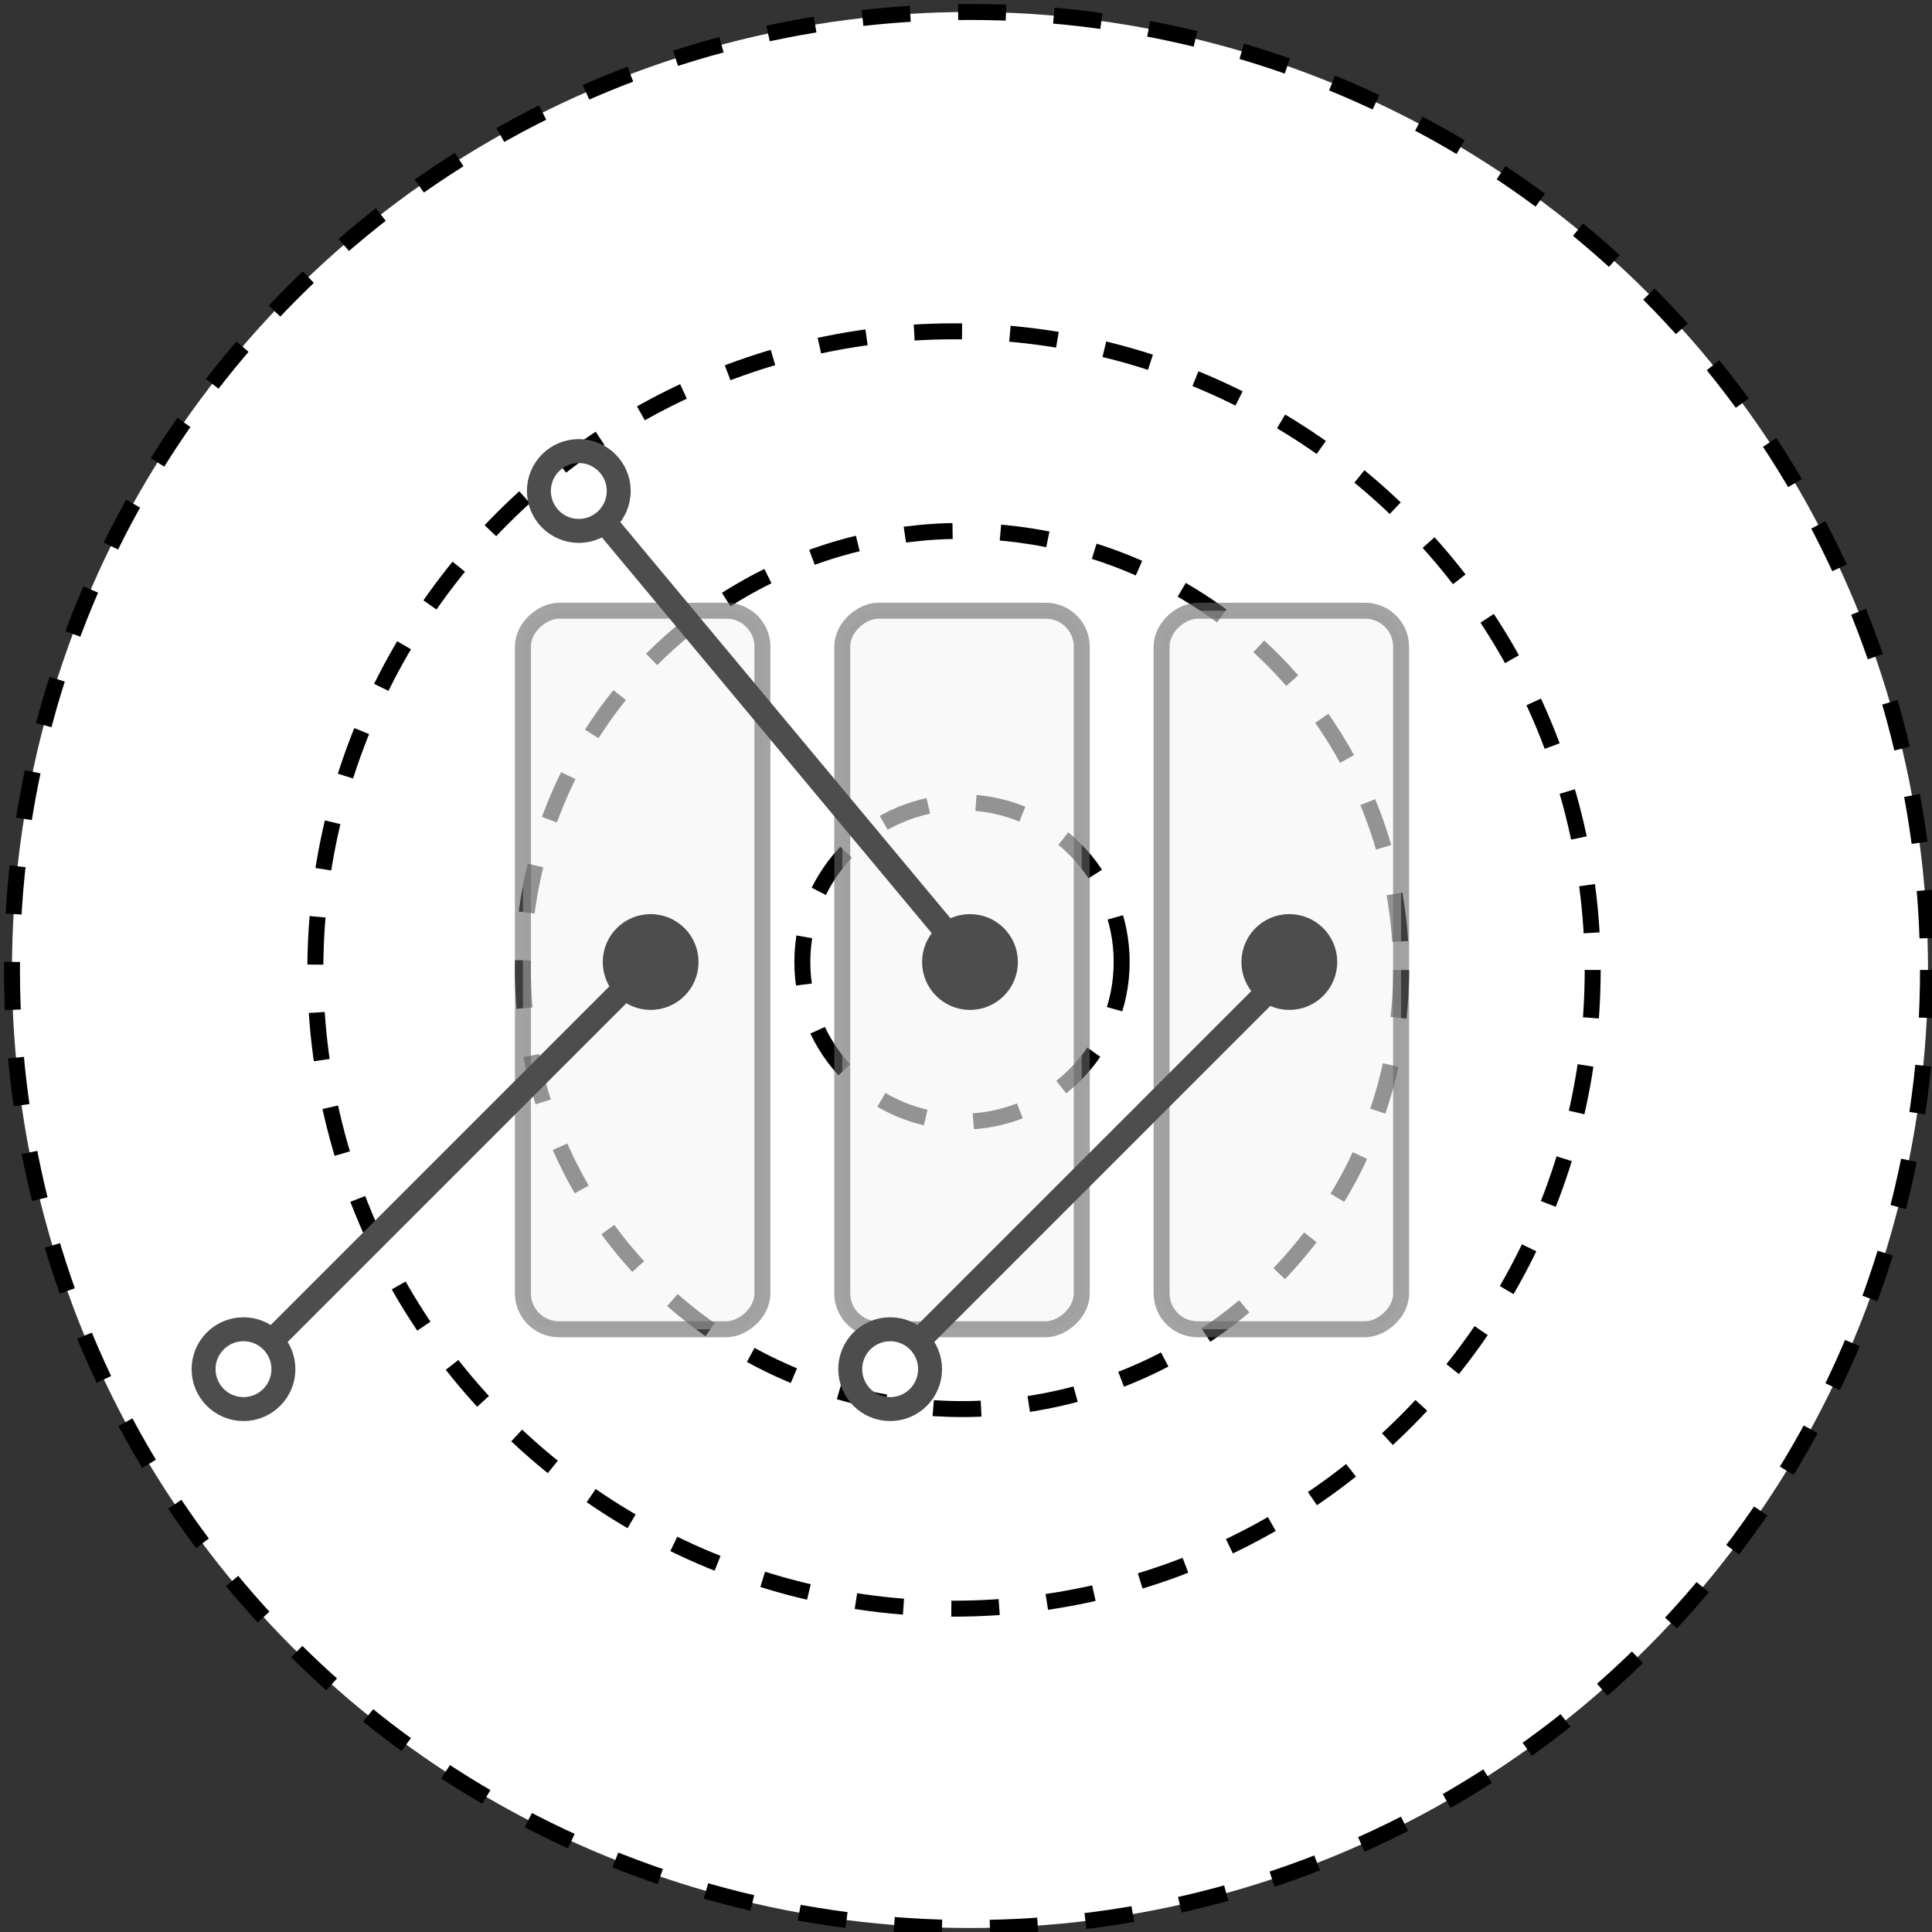 <?xml version="1.0" encoding="UTF-8"?>
<!DOCTYPE svg PUBLIC "-//W3C//DTD SVG 1.1//EN" "http://www.w3.org/Graphics/SVG/1.1/DTD/svg11.dtd">
<svg xmlns="http://www.w3.org/2000/svg" xmlns:xlink="http://www.w3.org/1999/xlink" version="1.1" width="242px" height="242px" viewBox="-0.5 -0.5 242 242" content="&lt;mxfile host=&quot;Electron&quot; modified=&quot;2021-05-09T02:05:31.306Z&quot; agent=&quot;5.0 (Macintosh; Intel Mac OS X 11_3_1) AppleWebKit/537.36 (KHTML, like Gecko) draw.io/14.5.1 Chrome/89.0.439.82 Electron/12.0.1 Safari/537.36&quot; etag=&quot;qS6rZTQsn0xQcHnacxzi&quot; version=&quot;14.5.1&quot; type=&quot;device&quot;&gt;&lt;diagram id=&quot;K10Sy7Znsp9--zWnc4yR&quot; name=&quot;Page-1&quot;&gt;7Zldc6IwFIZ/jZfu8I1eVvu1M7ttZ73o9jKFCFmBMDEq7q/fBEIkfLS0xanuVGccz5twAu9zYgKOzHmc3RCQhj+xD6ORofnZyLwcGYY7cdgnF/aFYLtGIQQE+YWkH4QF+guFqAl1g3y4VjpSjCOKUlX0cJJAjyoaIATv1G5LHKmjpiCADWHhgaipPiKfhkLVNe3QcAtREIqhJ7ZoiEHZWQjrEPh4V5HMq5E5JxjT4luczWHEvSt9KY677miVJ0ZgQvsc8PzkPlnuL/fu++qOpHq2/bFbjHW3SLMF0UZcsThbui8tYGmY2yyY7UJE4SIFHm/ZMd5MC2kcsUhnX8E6LRAsUQbZqDN5yRoPVpB6oQgCAnzETnyOI0zyYcxl/uIdKcEr6TbzaeaDdcgT5qM0r1tYsYWEwqwiCR9uII4hJXvWRbQaljhEFKXuCEa7A2LDElpYoStFIMoqkLkPzrMvwvw3gOjBISB4k7b6098SOVHAc5lWe9kqd6pYZWhNq6R9VaukOLhV5n9Qsi/WwOt1/HnmW6dn/hJFUaknOIF19/vMlw/yKCeLo84VuzlV9DZa+rFoOV+0umk56iJgTxu02paAIVYAspjcPzp3m9tdvIgurLm5HN+P9R5Ti60AiS+tegVY1WlOwOZvruOEio2WzvsRTAFFOGHxeKq1IiiUSjInf7EWzIZHlFvoaCJ3pVvxOiJDU51xTnPGTVsYmkdjqJ8jwy5oNbYDbLxM21Z/IT8dmD00sNfAROAZRjPgrYI8b7/dxNvZdRXO8EwN99SYHvWeRq2Gbpqz/N1Ks14jNYbWJX+3UZctNbpSH2KKTmubGNdq7mLaNjFHwzn9wvmRX9wTw1k+Djl7nF3QujEPgVM/MZw91k+Y+Bf8SdxIbvgrBNcUEFo2Y5am1K4RP5Hi3oLHJRIusIxlyIn92cSpiJ0WgCpiDh1miP7myb9NXFvET3lslOFlJgbPg30leIAEMe8gkWf3Zt7QVx46vnh/b7fQLDUCI7a52KqPKtsQixEeMGJnUikmQy0mo1Yla7whHhRHVR8t1hM5tUSTWiIGMIC0kSivOHnZ7y/CPgv+yRXhGdeNrd45m/WtXN+6sTT9U+vGOMe66VqPuhc7eVNwviVnuNowJWca2pFKjoWHP3OK7od/xMyrfw==&lt;/diagram&gt;&lt;/mxfile&gt;" style="background-color: rgb(255, 255, 255);"><rect x="-0.5" y="-0.5" width="242" height="242" fill="#333333" stroke="none"/><defs><linearGradient x1="0%" y1="0%" x2="0%" y2="100%" id="mx-gradient-ffffff-1-ffffff-1-s-0"><stop offset="0%" style="stop-color:#ffffff"/><stop offset="100%" style="stop-color:#ffffff"/></linearGradient></defs><g><ellipse cx="121" cy="121" rx="120" ry="120" fill="url(#mx-gradient-ffffff-1-ffffff-1-s-0)" stroke="#000000" stroke-width="2" stroke-dasharray="6 6" pointer-events="all"/><ellipse cx="119" cy="121" rx="80" ry="80" fill="url(#mx-gradient-ffffff-1-ffffff-1-s-0)" stroke="#000000" stroke-width="2" stroke-dasharray="6 6" pointer-events="all"/><ellipse cx="120" cy="121" rx="55" ry="55" fill="none" stroke="#000000" stroke-width="2" stroke-dasharray="6 6" pointer-events="all"/><ellipse cx="120" cy="120" rx="20" ry="20" fill="none" stroke="#000000" stroke-width="2" stroke-dasharray="6 6" pointer-events="all"/><rect x="75" y="106" width="90" height="30" rx="4.5" ry="4.5" fill-opacity="0.6" fill="#f5f5f5" stroke="#666666" stroke-opacity="0.6" stroke-width="2" transform="rotate(-90,120,121)" pointer-events="all"/><rect x="115" y="106" width="90" height="30" rx="4.5" ry="4.5" fill-opacity="0.6" fill="#f5f5f5" stroke="#666666" stroke-opacity="0.6" stroke-width="2" transform="rotate(-90,160,121)" pointer-events="all"/><rect x="35" y="106" width="90" height="30" rx="4.5" ry="4.5" fill-opacity="0.6" fill="#f5f5f5" stroke="#666666" stroke-opacity="0.6" stroke-width="2" transform="rotate(-90,80,121)" pointer-events="all"/><ellipse cx="161" cy="120" rx="5" ry="5" fill="#4d4d4d" stroke="#4d4d4d" stroke-width="2" pointer-events="all"/><ellipse cx="121" cy="120" rx="5" ry="5" fill="#4d4d4d" stroke="#4d4d4d" stroke-width="2" pointer-events="all"/><ellipse cx="81" cy="120" rx="5" ry="5" fill="#4d4d4d" stroke="#4d4d4d" stroke-width="2" pointer-events="all"/><path d="M 75.2 64.84 L 122 121" fill="none" stroke="#4d4d4d" stroke-width="3" stroke-miterlimit="10" pointer-events="stroke"/><ellipse cx="72" cy="61" rx="5" ry="5" fill="none" stroke="#4d4d4d" stroke-width="3" pointer-events="all"/><path d="M 114.54 167.46 L 161 121" fill="none" stroke="#4d4d4d" stroke-width="3" stroke-miterlimit="10" pointer-events="stroke"/><ellipse cx="111" cy="171" rx="5" ry="5" fill="none" stroke="#4d4d4d" stroke-width="3" pointer-events="all"/><path d="M 33.54 167.46 L 80 121" fill="none" stroke="#4d4d4d" stroke-width="3" stroke-miterlimit="10" pointer-events="stroke"/><ellipse cx="30" cy="171" rx="5" ry="5" fill="none" stroke="#4d4d4d" stroke-width="3" pointer-events="all"/></g></svg>